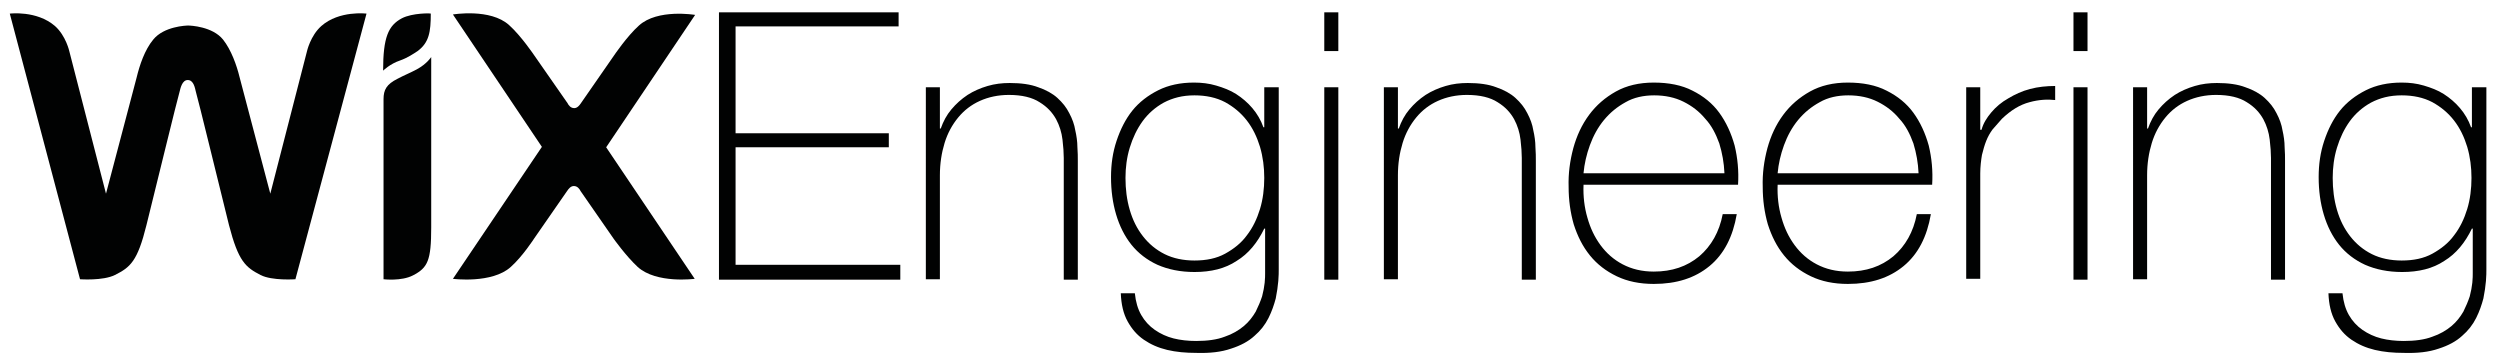 <?xml version="1.0" encoding="utf-8"?>
<!-- Generator: Adobe Illustrator 18.1.1, SVG Export Plug-In . SVG Version: 6.00 Build 0)  -->
<svg version="1.1" id="Layer_1" xmlns="http://www.w3.org/2000/svg" xmlns:xlink="http://www.w3.org/1999/xlink" x="0px" y="0px"
	 viewBox="0 0 587.3 85.3" enable-background="new 0 0 587.3 85.3" xml:space="preserve">
<g>
	<path fill="#010202" d="M94.4,4.3c-3.2,1.7-4.4,4.5-4.4,12.3c0,0,1.6-1.6,4-2.4c1.7-0.6,3.2-1.6,4.1-2.2c2.7-2,3.1-4.5,3.1-8.8
		C101.3,3.1,96.9,3,94.4,4.3z"/>
	<path fill="#010202" d="M75.5,6.1c-2.6,2.3-3.4,6-3.4,6l-8.6,33.4l-7.2-27.3c-0.7-2.9-2-6.5-3.9-8.9c-2.5-3.1-7.7-3.3-8.2-3.3
		s-5.7,0.2-8.2,3.3c-2,2.4-3.2,6-3.9,8.9l-7.2,27.3l-8.6-33.4c0,0-0.8-3.7-3.4-6C8.6,2.4,2.3,3.2,2.3,3.2l16.5,62.4
		c0,0,5.4,0.4,8.2-1c3.6-1.8,5.3-3.2,7.4-11.7c1.9-7.6,7.3-29.8,7.8-31.4c0.2-0.8,0.6-2.7,1.9-2.7c1.4,0,1.7,1.9,1.9,2.7
		c0.5,1.6,5.9,23.8,7.8,31.4c2.2,8.5,3.9,9.9,7.4,11.7c2.7,1.4,8.2,1,8.2,1L86.1,3.2C86.1,3.2,79.7,2.4,75.5,6.1z"/>
	<path fill="#010202" d="M101.3,13.4c0,0-1,1.6-3.4,2.9c-1.5,0.8-3,1.4-4.5,2.2c-2.6,1.3-3.3,2.6-3.3,4.8V24v3.3v0.1v0.7v37.5
		c0,0,4.2,0.5,6.9-0.9c3.5-1.8,4.3-3.5,4.3-11.3V15.7l0,0V13.4z"/>
	<path fill="#010202" d="M142.4,34.6l20.9-31.1c0,0-8.8-1.5-13.2,2.5c-2.8,2.5-5.9,7.1-5.9,7.1l-7.7,11.1c-0.4,0.6-0.9,1.2-1.6,1.2
		c-0.8,0-1.3-0.6-1.6-1.2L125.5,13c0,0-3.1-4.6-5.9-7.1c-4.4-4-13.2-2.5-13.2-2.5l20.9,31.1l-20.9,31c0,0,9.2,1.2,13.6-2.8
		c2.8-2.5,5.5-6.7,5.5-6.7l7.7-11.1c0.4-0.6,0.9-1.2,1.6-1.2c0.8,0,1.3,0.6,1.6,1.2l7.7,11.1c0,0,2.9,4.1,5.7,6.7
		c4.4,4,13.4,2.8,13.4,2.8L142.4,34.6z"/>
</g>
<g>
	<path fill="#010202" d="M211.5,62.4v3.3h-42.6V2.9h42.2v3.3h-38.3v25.1h36v3.3h-36v27.6H211.5z"/>
	<path fill="#010202" d="M217.5,20.5h3.3v9.7h0.2c0.6-1.7,1.4-3.2,2.5-4.5c1.1-1.3,2.3-2.4,3.8-3.4c1.4-0.9,3-1.6,4.7-2.1
		c1.7-0.5,3.4-0.7,5.2-0.7c2.6,0,4.9,0.3,6.7,1c1.8,0.6,3.4,1.5,4.5,2.5c1.2,1.1,2.1,2.2,2.8,3.6c0.7,1.3,1.2,2.7,1.4,4
		c0.3,1.3,0.5,2.7,0.5,3.9c0.1,1.3,0.1,2.4,0.1,3.3v27.9h-3.3V37.1c0-1.2-0.1-2.6-0.3-4.3c-0.2-1.7-0.7-3.3-1.5-4.8
		c-0.9-1.6-2.1-2.9-3.9-4c-1.7-1.1-4.1-1.7-7.2-1.7c-2.5,0-4.8,0.5-6.8,1.4c-2,0.9-3.7,2.2-5.1,3.9c-1.4,1.7-2.5,3.7-3.2,6
		c-0.7,2.3-1.1,4.8-1.1,7.6v24.4h-3.3V20.5z"/>
	<path fill="#010202" d="M300.4,20.5v42.8c0,0.6,0,1.5-0.1,2.7c-0.1,1.2-0.3,2.6-0.6,4.1c-0.4,1.5-0.9,3-1.7,4.6
		c-0.8,1.6-1.9,3-3.3,4.2c-1.4,1.3-3.3,2.3-5.5,3c-2.3,0.8-5,1.1-8.2,1c-2.4,0-4.7-0.2-6.8-0.7c-2.1-0.5-3.9-1.3-5.5-2.4
		c-1.6-1.1-2.8-2.5-3.8-4.3c-1-1.8-1.5-4-1.6-6.6h3.3c0.2,2,0.7,3.7,1.5,5.1c0.8,1.4,1.9,2.6,3.2,3.5c1.3,0.9,2.8,1.6,4.4,2
		c1.6,0.4,3.4,0.6,5.3,0.6c2.6,0,4.9-0.3,6.7-1c1.8-0.6,3.3-1.5,4.5-2.5c1.2-1,2.1-2.2,2.8-3.4c0.6-1.2,1.1-2.4,1.5-3.6
		c0.3-1.2,0.5-2.2,0.6-3.2c0.1-1,0.1-1.7,0.1-2.2V53.7h-0.2c-1.6,3.3-3.7,5.9-6.5,7.6c-2.7,1.8-6,2.6-9.9,2.6
		c-3.3,0-6.2-0.6-8.7-1.7c-2.4-1.1-4.5-2.7-6.1-4.7c-1.6-2-2.8-4.4-3.6-7.1c-0.8-2.7-1.2-5.6-1.2-8.8c0-3,0.4-5.8,1.3-8.5
		c0.9-2.7,2.1-5.1,3.7-7.1c1.6-2,3.7-3.6,6.1-4.8c2.4-1.2,5.2-1.8,8.4-1.8c1.8,0,3.5,0.2,5.2,0.7c1.7,0.5,3.3,1.1,4.7,2
		c1.4,0.9,2.7,2,3.8,3.3c1.1,1.3,2,2.8,2.6,4.5h0.2v-9.4H300.4z M280.6,22.4c-2.8,0-5.1,0.6-7.2,1.7c-2,1.1-3.7,2.6-5,4.4
		c-1.3,1.8-2.3,3.9-3,6.2c-0.7,2.3-1,4.7-1,7.1c0,2.6,0.3,5.1,1,7.5c0.7,2.4,1.7,4.4,3.1,6.2c1.4,1.8,3.1,3.2,5.1,4.2
		c2,1,4.4,1.5,7,1.5c2.8,0,5.2-0.5,7.2-1.6c2-1.1,3.8-2.5,5.1-4.3c1.4-1.8,2.4-3.9,3.1-6.2c0.7-2.3,1-4.8,1-7.3c0-2.5-0.3-4.9-1-7.3
		c-0.7-2.3-1.7-4.4-3.1-6.2c-1.4-1.8-3.1-3.2-5.1-4.3C285.7,22.9,283.3,22.4,280.6,22.4z"/>
	<path fill="#010202" d="M311.1,12V2.9h3.3V12H311.1z M311.1,65.7V20.5h3.3v45.2H311.1z"/>
	<path fill="#010202" d="M325.1,20.5h3.3v9.7h0.2c0.6-1.7,1.4-3.2,2.5-4.5c1.1-1.3,2.3-2.4,3.8-3.4c1.4-0.9,3-1.6,4.7-2.1
		c1.7-0.5,3.4-0.7,5.2-0.7c2.6,0,4.9,0.3,6.7,1c1.8,0.6,3.4,1.5,4.5,2.5c1.2,1.1,2.1,2.2,2.8,3.6c0.7,1.3,1.2,2.7,1.4,4
		c0.3,1.3,0.5,2.7,0.5,3.9c0.1,1.3,0.1,2.4,0.1,3.3v27.9h-3.3V37.1c0-1.2-0.1-2.6-0.3-4.3c-0.2-1.7-0.7-3.3-1.5-4.8
		c-0.9-1.6-2.1-2.9-3.9-4c-1.7-1.1-4.1-1.7-7.2-1.7c-2.5,0-4.8,0.5-6.8,1.4c-2,0.9-3.7,2.2-5.1,3.9c-1.4,1.7-2.5,3.7-3.2,6
		c-0.7,2.3-1.1,4.8-1.1,7.6v24.4h-3.3V20.5z"/>
	<path fill="#010202" d="M372,43.5c-0.1,2.6,0.2,5.2,0.9,7.6c0.7,2.5,1.7,4.6,3.1,6.5c1.4,1.9,3.1,3.4,5.2,4.5
		c2.1,1.1,4.5,1.7,7.3,1.7c4.3,0,7.8-1.2,10.7-3.6c2.8-2.4,4.7-5.7,5.5-9.9h3.3c-0.9,5.3-3,9.4-6.4,12.2c-3.4,2.8-7.7,4.2-13.1,4.2
		c-3.3,0-6.2-0.6-8.7-1.8c-2.5-1.2-4.6-2.8-6.3-4.9c-1.7-2.1-2.9-4.5-3.8-7.3c-0.8-2.8-1.2-5.7-1.2-8.8c-0.1-3.1,0.3-6.1,1.1-9.1
		c0.8-2.9,2-5.5,3.7-7.8c1.7-2.3,3.8-4.1,6.3-5.5c2.5-1.4,5.5-2.1,8.9-2.1c3.5,0,6.6,0.6,9.1,1.9c2.6,1.3,4.7,3,6.3,5.2
		s2.8,4.8,3.6,7.7c0.7,2.9,1,6,0.8,9.2H372z M405.1,40.6c-0.1-2.3-0.5-4.6-1.2-6.9c-0.8-2.2-1.8-4.2-3.3-5.8c-1.4-1.7-3.1-3-5.1-4
		c-2-1-4.3-1.5-6.9-1.5c-2.5,0-4.8,0.5-6.7,1.6c-2,1.1-3.6,2.4-5.1,4.2c-1.4,1.7-2.5,3.7-3.3,5.9c-0.8,2.2-1.3,4.4-1.5,6.6H405.1z"
		/>
	<path fill="#010202" d="M417.6,43.5c-0.1,2.6,0.2,5.2,0.9,7.6c0.7,2.5,1.7,4.6,3.1,6.5c1.4,1.9,3.1,3.4,5.2,4.5
		c2.1,1.1,4.5,1.7,7.3,1.7c4.3,0,7.8-1.2,10.7-3.6c2.8-2.4,4.7-5.7,5.5-9.9h3.3c-0.9,5.3-3,9.4-6.4,12.2c-3.4,2.8-7.7,4.2-13.1,4.2
		c-3.3,0-6.2-0.6-8.7-1.8c-2.5-1.2-4.6-2.8-6.3-4.9c-1.7-2.1-2.9-4.5-3.8-7.3c-0.8-2.8-1.2-5.7-1.2-8.8c-0.1-3.1,0.3-6.1,1.1-9.1
		c0.8-2.9,2-5.5,3.7-7.8c1.7-2.3,3.8-4.1,6.3-5.5c2.5-1.4,5.5-2.1,8.9-2.1c3.5,0,6.6,0.6,9.1,1.9c2.6,1.3,4.7,3,6.3,5.2
		s2.8,4.8,3.6,7.7c0.7,2.9,1,6,0.8,9.2H417.6z M450.7,40.6c-0.1-2.3-0.5-4.6-1.2-6.9c-0.8-2.2-1.8-4.2-3.3-5.8c-1.4-1.7-3.1-3-5.1-4
		c-2-1-4.3-1.5-6.9-1.5c-2.5,0-4.8,0.5-6.7,1.6c-2,1.1-3.6,2.4-5.1,4.2c-1.4,1.7-2.5,3.7-3.3,5.9c-0.8,2.2-1.3,4.4-1.5,6.6H450.7z"
		/>
	<path fill="#010202" d="M465.2,30.5h0.3c0.4-1.5,1.2-2.8,2.3-4.1c1.1-1.3,2.4-2.4,4-3.3c1.5-0.9,3.2-1.7,5.1-2.2
		c1.9-0.5,3.9-0.7,5.9-0.7v3.3c-1.8-0.2-3.8-0.1-6,0.5c-2.3,0.6-4.4,1.9-6.5,3.9c-0.8,0.9-1.5,1.7-2.2,2.5c-0.6,0.8-1.1,1.7-1.5,2.7
		c-0.4,1-0.7,2.1-1,3.3c-0.2,1.2-0.4,2.7-0.4,4.4v24.7h-3.3V20.5h3.3V30.5z"/>
	<path fill="#010202" d="M487.1,12V2.9h3.3V12H487.1z M487.1,65.7V20.5h3.3v45.2H487.1z"/>
	<path fill="#010202" d="M501.1,20.5h3.3v9.7h0.2c0.6-1.7,1.4-3.2,2.5-4.5c1.1-1.3,2.3-2.4,3.8-3.4c1.4-0.9,3-1.6,4.7-2.1
		c1.7-0.5,3.4-0.7,5.2-0.7c2.6,0,4.9,0.3,6.7,1c1.8,0.6,3.4,1.5,4.5,2.5c1.2,1.1,2.1,2.2,2.8,3.6c0.7,1.3,1.2,2.7,1.4,4
		c0.3,1.3,0.5,2.7,0.5,3.9c0.1,1.3,0.1,2.4,0.1,3.3v27.9h-3.3V37.1c0-1.2-0.1-2.6-0.3-4.3c-0.2-1.7-0.7-3.3-1.5-4.8
		c-0.9-1.6-2.1-2.9-3.9-4c-1.7-1.1-4.1-1.7-7.2-1.7c-2.5,0-4.8,0.5-6.8,1.4c-2,0.9-3.7,2.2-5.1,3.9c-1.4,1.7-2.5,3.7-3.2,6
		c-0.7,2.3-1.1,4.8-1.1,7.6v24.4h-3.3V20.5z"/>
	<path fill="#010202" d="M584.1,20.5v42.8c0,0.6,0,1.5-0.1,2.7c-0.1,1.2-0.3,2.6-0.6,4.1c-0.4,1.5-0.9,3-1.7,4.6
		c-0.8,1.6-1.9,3-3.3,4.2c-1.4,1.3-3.3,2.3-5.5,3c-2.3,0.8-5,1.1-8.2,1c-2.4,0-4.7-0.2-6.8-0.7c-2.1-0.5-3.9-1.3-5.5-2.4
		c-1.6-1.1-2.8-2.5-3.8-4.3c-1-1.8-1.5-4-1.6-6.6h3.3c0.2,2,0.7,3.7,1.5,5.1c0.8,1.4,1.9,2.6,3.2,3.5c1.3,0.9,2.8,1.6,4.4,2
		c1.6,0.4,3.4,0.6,5.3,0.6c2.6,0,4.9-0.3,6.7-1c1.8-0.6,3.3-1.5,4.5-2.5c1.2-1,2.1-2.2,2.8-3.4c0.6-1.2,1.1-2.4,1.5-3.6
		c0.3-1.2,0.5-2.2,0.6-3.2c0.1-1,0.1-1.7,0.1-2.2V53.7h-0.2c-1.6,3.3-3.7,5.9-6.5,7.6c-2.7,1.8-6,2.6-9.9,2.6
		c-3.3,0-6.2-0.6-8.7-1.7c-2.4-1.1-4.5-2.7-6.1-4.7c-1.6-2-2.8-4.4-3.6-7.1c-0.8-2.7-1.2-5.6-1.2-8.8c0-3,0.4-5.8,1.3-8.5
		c0.9-2.7,2.1-5.1,3.7-7.1c1.6-2,3.7-3.6,6.1-4.8c2.4-1.2,5.2-1.8,8.4-1.8c1.8,0,3.5,0.2,5.2,0.7s3.3,1.1,4.7,2
		c1.4,0.9,2.7,2,3.8,3.3c1.1,1.3,2,2.8,2.6,4.5h0.2v-9.4H584.1z M564.2,22.4c-2.8,0-5.1,0.6-7.2,1.7c-2,1.1-3.7,2.6-5,4.4
		c-1.3,1.8-2.3,3.9-3,6.2c-0.7,2.3-1,4.7-1,7.1c0,2.6,0.3,5.1,1,7.5c0.7,2.4,1.7,4.4,3.1,6.2c1.4,1.8,3.1,3.2,5.1,4.2
		c2,1,4.4,1.5,7,1.5c2.8,0,5.2-0.5,7.2-1.6c2-1.1,3.8-2.5,5.1-4.3c1.4-1.8,2.4-3.9,3.1-6.2c0.7-2.3,1-4.8,1-7.3c0-2.5-0.3-4.9-1-7.3
		c-0.7-2.3-1.7-4.4-3.1-6.2c-1.4-1.8-3.1-3.2-5.1-4.3C569.3,22.9,566.9,22.4,564.2,22.4z"/>
</g>
</svg>
